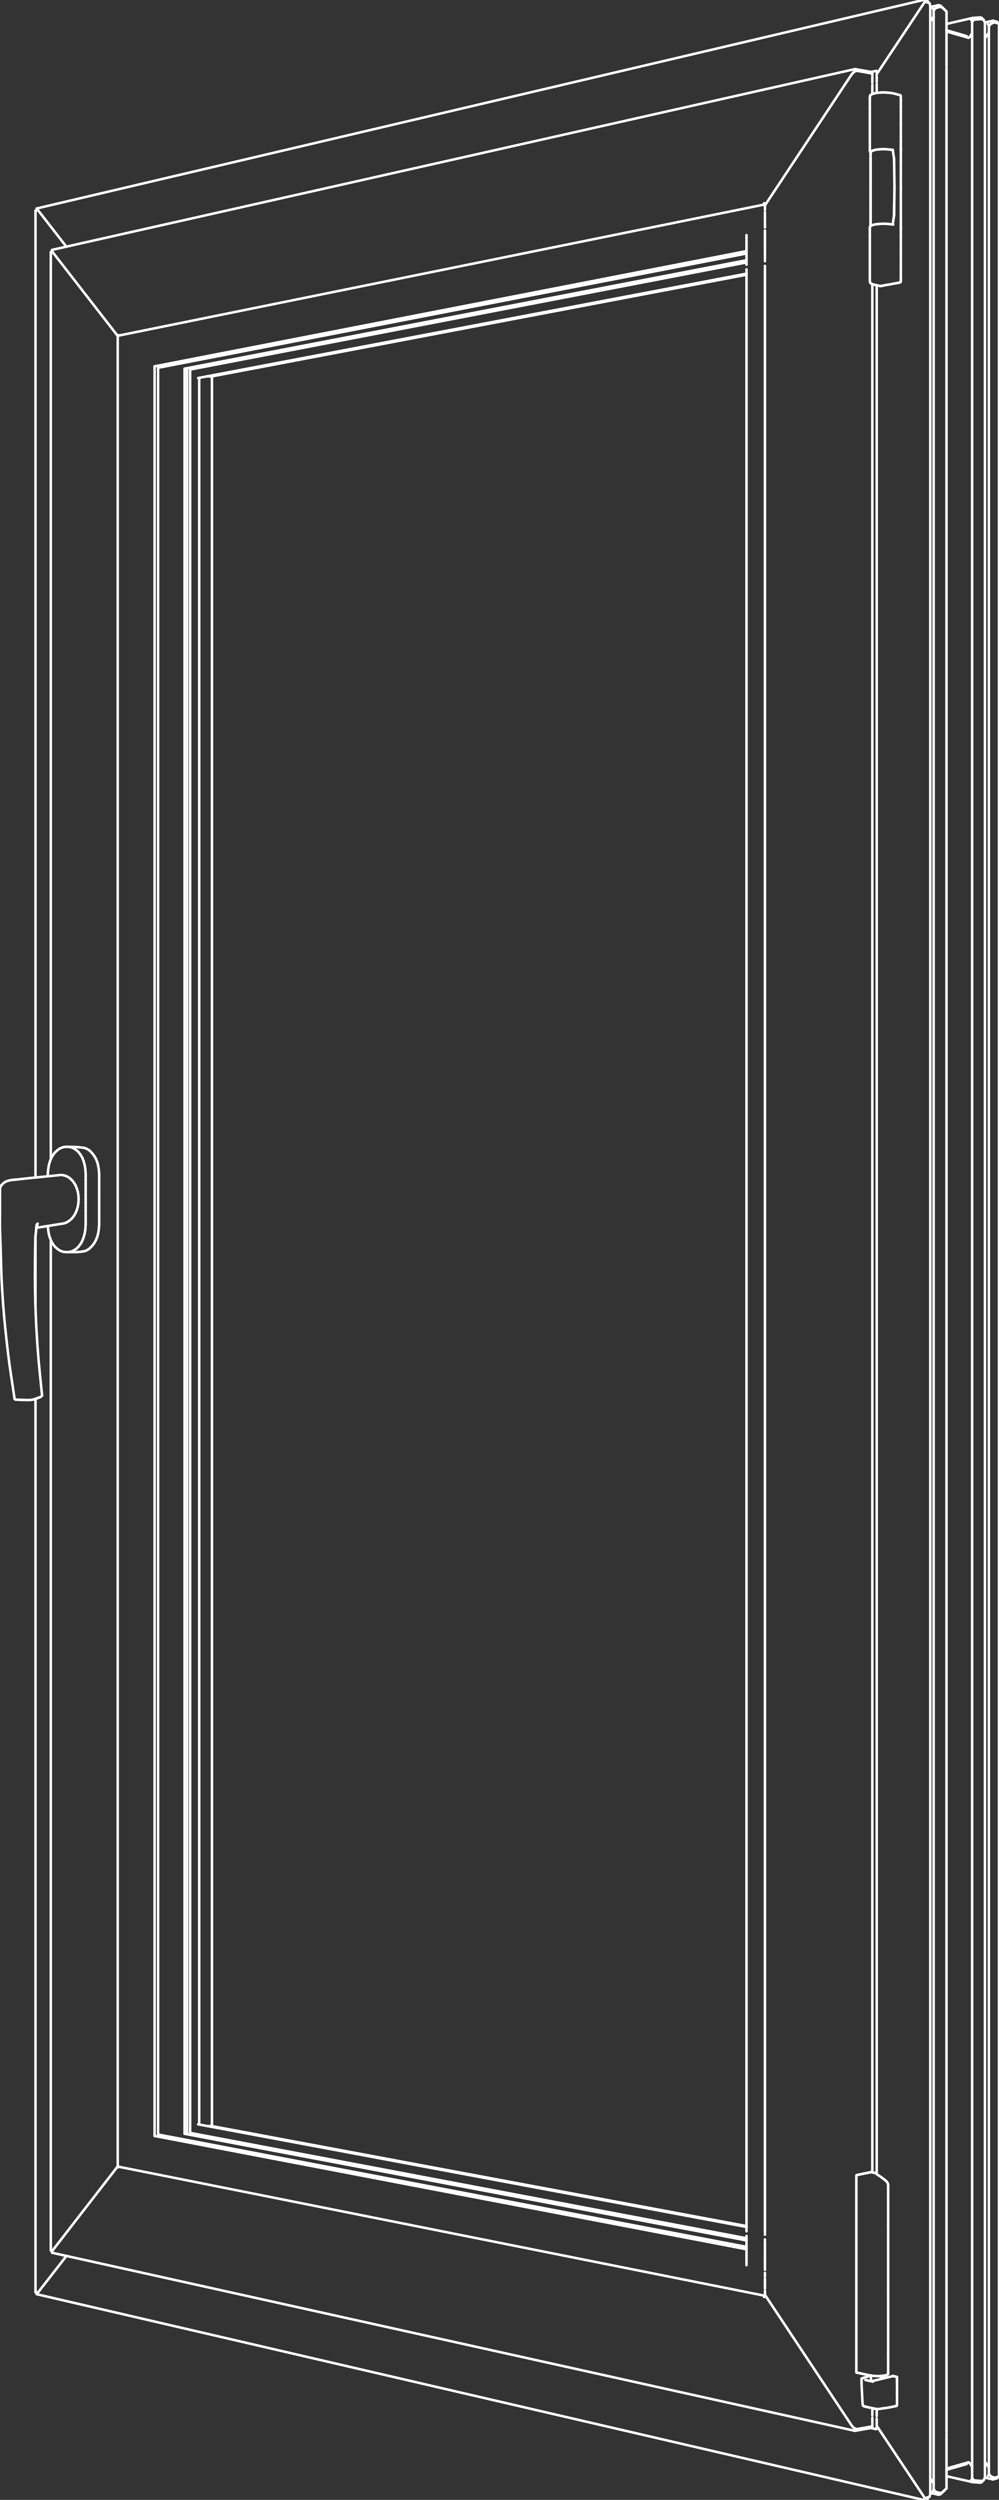 <?xml version="1.0" encoding="utf-8"?>
<!-- Generator: Adobe Illustrator 23.0.1, SVG Export Plug-In . SVG Version: 6.00 Build 0)  -->
<!DOCTYPE svg PUBLIC "-//W3C//DTD SVG 1.1//EN" "http://www.w3.org/Graphics/SVG/1.1/DTD/svg11.dtd">
<svg version="1.1" id="Layer_1" xmlns:x="http://ns.adobe.com/Extensibility/1.0/" xmlns:i="http://ns.adobe.com/AdobeIllustrator/10.0/" xmlns:graph="http://ns.adobe.com/Graphs/1.0/"
	 xmlns="http://www.w3.org/2000/svg" xmlns:xlink="http://www.w3.org/1999/xlink" x="0px" y="0px" viewBox="0 0 1598.8 4000"
	 style="enable-background:new 0 0 1598.8 4000;" xml:space="preserve">
<rect x="0" y="0" width="1598.8" height="4000" fill="#333333" stroke="none"/>
<style type="text/css">
	.st0{fill:none;stroke:#FFFFFF;stroke-width:4;stroke-linecap:round;stroke-linejoin:round;}
</style>
<line class="st0" x1="295.4" y1="589.9" x2="1194.7" y2="416.4"/>
<line class="st0" x1="295.4" y1="3414.2" x2="1194.7" y2="3584.8"/>
<line class="st0" x1="295.4" y1="3414.2" x2="295.4" y2="589.9"/>
<line class="st0" x1="1403.1" y1="114" x2="1402.1" y2="113.4"/>
<line class="st0" x1="1403.1" y1="119.5" x2="1403.1" y2="114"/>
<line class="st0" x1="1403.1" y1="131.1" x2="1403.1" y2="121.9"/>
<line class="st0" x1="1403.1" y1="148.1" x2="1403.1" y2="134.3"/>
<line class="st0" x1="1403.1" y1="3478.7" x2="1403.1" y2="456.5"/>
<line class="st0" x1="1403.1" y1="3866" x2="1403.1" y2="3854.7"/>
<line class="st0" x1="1403.1" y1="3878.5" x2="1403.1" y2="3869.9"/>
<line class="st0" x1="1403.1" y1="3886.2" x2="1403.1" y2="3880.8"/>
<line class="st0" x1="1403.1" y1="3886.2" x2="1402.1" y2="3886.8"/>
<line class="st0" x1="317.1" y1="604.9" x2="1194.7" y2="437.9"/>
<line class="st0" x1="1393.3" y1="115.3" x2="1402.1" y2="113.4"/>
<line class="st0" x1="253" y1="588.5" x2="1194.7" y2="405.6"/>
<line class="st0" x1="304.3" y1="591.3" x2="1194.7" y2="419.9"/>
<line class="st0" x1="317.1" y1="3399.1" x2="1194.7" y2="3563.3"/>
<line class="st0" x1="1393.3" y1="3884.9" x2="1402.1" y2="3886.8"/>
<line class="st0" x1="253" y1="3415.4" x2="1194.7" y2="3595.2"/>
<line class="st0" x1="253" y1="3415.4" x2="253" y2="588.5"/>
<line class="st0" x1="304.3" y1="3412.8" x2="1194.7" y2="3581.4"/>
<line class="st0" x1="304.3" y1="3412.8" x2="304.3" y2="591.3"/>
<line class="st0" x1="299.5" y1="3415" x2="299.5" y2="589.1"/>
<line class="st0" x1="318.8" y1="3399.4" x2="318.8" y2="604.6"/>
<line class="st0" x1="1413.9" y1="3801.3" x2="1413.9" y2="3801.4"/>
<line class="st0" x1="1414" y1="3805.7" x2="1413.9" y2="3803.8"/>
<line class="st0" x1="1413.9" y1="3803.8" x2="1413.9" y2="3803.7"/>
<line class="st0" x1="1413.9" y1="3801.4" x2="1413.9" y2="3803.7"/>
<line class="st0" x1="1413.9" y1="3801.4" x2="1413.9" y2="3801.4"/>
<line class="st0" x1="1429.5" y1="3801.8" x2="1429.1" y2="3801.7"/>
<line class="st0" x1="1429.1" y1="3801.7" x2="1429.1" y2="3801.7"/>
<line class="st0" x1="1430.9" y1="3802.2" x2="1430" y2="3802"/>
<line class="st0" x1="1430" y1="3802" x2="1430" y2="3802"/>
<line class="st0" x1="1430" y1="3802" x2="1429.5" y2="3801.8"/>
<line class="st0" x1="1429.5" y1="3801.8" x2="1429.5" y2="3801.8"/>
<line class="st0" x1="1435" y1="3803.2" x2="1433" y2="3802.6"/>
<line class="st0" x1="1433" y1="3802.6" x2="1433" y2="3802.6"/>
<line class="st0" x1="1433" y1="3802.6" x2="1430.9" y2="3802.2"/>
<line class="st0" x1="1430.9" y1="3802.2" x2="1430.9" y2="3802.2"/>
<line class="st0" x1="1435.6" y1="3803.8" x2="1435.6" y2="3804.5"/>
<line class="st0" x1="1435.6" y1="3803.8" x2="1435.6" y2="3803.8"/>
<line class="st0" x1="1435.6" y1="3803.8" x2="1435" y2="3803.2"/>
<line class="st0" x1="1435" y1="3803.2" x2="1435" y2="3803.2"/>
<line class="st0" x1="1435.6" y1="3804.9" x2="1435.6" y2="3806"/>
<line class="st0" x1="1435.6" y1="3804.9" x2="1435.6" y2="3804.9"/>
<line class="st0" x1="1435.6" y1="3804.5" x2="1435.6" y2="3804.9"/>
<line class="st0" x1="1435.6" y1="3804.5" x2="1435.6" y2="3804.5"/>
<line class="st0" x1="1435.6" y1="3808.4" x2="1435.6" y2="3810.7"/>
<line class="st0" x1="1435.6" y1="3808.3" x2="1435.6" y2="3808.4"/>
<line class="st0" x1="1435.6" y1="3806" x2="1435.6" y2="3808.3"/>
<line class="st0" x1="1435.6" y1="3806" x2="1435.6" y2="3806"/>
<line class="st0" x1="1435.6" y1="3812" x2="1435.6" y2="3816.4"/>
<line class="st0" x1="1435.6" y1="3811.9" x2="1435.6" y2="3812"/>
<line class="st0" x1="1435.6" y1="3810.7" x2="1435.6" y2="3811.9"/>
<line class="st0" x1="1435.6" y1="3810.7" x2="1435.6" y2="3810.7"/>
<line class="st0" x1="1435.6" y1="3831.3" x2="1435.6" y2="3841.6"/>
<line class="st0" x1="1435.6" y1="3829" x2="1435.6" y2="3831.3"/>
<line class="st0" x1="1435.6" y1="3828.7" x2="1435.6" y2="3829"/>
<line class="st0" x1="1435.6" y1="3816.6" x2="1435.6" y2="3828.7"/>
<line class="st0" x1="1435.6" y1="3816.4" x2="1435.6" y2="3816.6"/>
<line class="st0" x1="1435.5" y1="3847.8" x2="1435" y2="3849.6"/>
<line class="st0" x1="1435.6" y1="3847.7" x2="1435.5" y2="3847.8"/>
<line class="st0" x1="1435.6" y1="3841.8" x2="1435.6" y2="3847.7"/>
<line class="st0" x1="1435.6" y1="3841.6" x2="1435.6" y2="3841.8"/>
<line class="st0" x1="1441.7" y1="363.9" x2="1441.7" y2="363.9"/>
<line class="st0" x1="1441.7" y1="363.9" x2="1441.7" y2="362.5"/>
<line class="st0" x1="1441.7" y1="362.4" x2="1441.7" y2="346.9"/>
<line class="st0" x1="1441.7" y1="362.5" x2="1441.7" y2="362.4"/>
<line class="st0" x1="1441.7" y1="346.9" x2="1441.7" y2="302.1"/>
<line class="st0" x1="1441.7" y1="302.1" x2="1441.7" y2="301.6"/>
<line class="st0" x1="1441.7" y1="301.6" x2="1441.7" y2="257"/>
<line class="st0" x1="1441.7" y1="257" x2="1441.7" y2="256.6"/>
<line class="st0" x1="1441.7" y1="256.6" x2="1441.7" y2="241.2"/>
<line class="st0" x1="1441.7" y1="241.2" x2="1441.7" y2="241"/>
<line class="st0" x1="1441.7" y1="241" x2="1441.7" y2="239.8"/>
<line class="st0" x1="1441.7" y1="239.8" x2="1441.7" y2="239.7"/>
<line class="st0" x1="1441.7" y1="239.7" x2="1441.7" y2="237.5"/>
<line class="st0" x1="1441.7" y1="237.5" x2="1441.7" y2="237.4"/>
<line class="st0" x1="1441.7" y1="237.4" x2="1441.7" y2="226.6"/>
<line class="st0" x1="1441.7" y1="226.6" x2="1441.7" y2="226.3"/>
<line class="st0" x1="1441.3" y1="152.8" x2="1441.3" y2="152.8"/>
<line class="st0" x1="1441" y1="152.5" x2="1441.3" y2="152.8"/>
<line class="st0" x1="1441.7" y1="226.3" x2="1441.7" y2="225.9"/>
<line class="st0" x1="1441.7" y1="225.9" x2="1441.7" y2="198.9"/>
<line class="st0" x1="1441.7" y1="198.5" x2="1441.7" y2="171.1"/>
<line class="st0" x1="1441.7" y1="198.9" x2="1441.7" y2="198.5"/>
<line class="st0" x1="1441.7" y1="444.7" x2="1441.7" y2="432.7"/>
<line class="st0" x1="1441.7" y1="444.7" x2="1441.7" y2="444.7"/>
<line class="st0" x1="1441.6" y1="448.3" x2="1441.6" y2="448.2"/>
<line class="st0" x1="1441.6" y1="448.2" x2="1441.7" y2="444.7"/>
<line class="st0" x1="1441.3" y1="451" x2="1441.5" y2="450.2"/>
<line class="st0" x1="1441.5" y1="450.2" x2="1441.5" y2="450.2"/>
<line class="st0" x1="1441.5" y1="450.2" x2="1441.6" y2="448.3"/>
<line class="st0" x1="1441.6" y1="448.3" x2="1441.6" y2="448.3"/>
<line class="st0" x1="1409" y1="457.7" x2="1410.7" y2="457.5"/>
<line class="st0" x1="1410.7" y1="457.5" x2="1410.7" y2="457.5"/>
<line class="st0" x1="1410.7" y1="457.5" x2="1413.9" y2="456.9"/>
<line class="st0" x1="1413.9" y1="456.9" x2="1413.9" y2="456.9"/>
<line class="st0" x1="1408.1" y1="457.6" x2="1409" y2="457.7"/>
<line class="st0" x1="1409" y1="457.7" x2="1409" y2="457.7"/>
<line class="st0" x1="1441.7" y1="432.7" x2="1441.7" y2="405"/>
<line class="st0" x1="1441.7" y1="405" x2="1441.7" y2="404.8"/>
<line class="st0" x1="1441.7" y1="404.8" x2="1441.7" y2="377.5"/>
<line class="st0" x1="1441.7" y1="377.5" x2="1441.7" y2="377.3"/>
<line class="st0" x1="1424.5" y1="455" x2="1430.2" y2="453.9"/>
<line class="st0" x1="1430.2" y1="453.9" x2="1430.3" y2="453.9"/>
<line class="st0" x1="1430.3" y1="453.9" x2="1435.1" y2="453"/>
<line class="st0" x1="1435.1" y1="453" x2="1435.2" y2="453"/>
<line class="st0" x1="1413.9" y1="456.9" x2="1413.9" y2="456.8"/>
<line class="st0" x1="1413.9" y1="456.8" x2="1418.8" y2="455.9"/>
<line class="st0" x1="1418.8" y1="455.9" x2="1424.5" y2="455"/>
<line class="st0" x1="1418.8" y1="455.9" x2="1418.8" y2="455.9"/>
<line class="st0" x1="1441.5" y1="153.6" x2="1441.6" y2="155.4"/>
<line class="st0" x1="1441.5" y1="153.6" x2="1441.5" y2="153.6"/>
<line class="st0" x1="1441.3" y1="152.9" x2="1441.5" y2="153.6"/>
<line class="st0" x1="1441.3" y1="152.8" x2="1441.3" y2="152.9"/>
<line class="st0" x1="1441.7" y1="171.1" x2="1441.7" y2="170.8"/>
<line class="st0" x1="1441.7" y1="170.8" x2="1441.7" y2="158.9"/>
<line class="st0" x1="1441.7" y1="158.9" x2="1441.6" y2="155.4"/>
<line class="st0" x1="1441.7" y1="158.9" x2="1441.7" y2="158.9"/>
<line class="st0" x1="1441.7" y1="377.3" x2="1441.7" y2="377.2"/>
<line class="st0" x1="1441.7" y1="377.2" x2="1441.7" y2="366.3"/>
<line class="st0" x1="1441.7" y1="366.2" x2="1441.7" y2="363.9"/>
<line class="st0" x1="1441.7" y1="366.3" x2="1441.7" y2="366.2"/>
<line class="st0" x1="1438.3" y1="452.4" x2="1440.1" y2="452"/>
<line class="st0" x1="1438.3" y1="452.4" x2="1438.3" y2="452.4"/>
<line class="st0" x1="1435.2" y1="453" x2="1435.2" y2="453"/>
<line class="st0" x1="1435.2" y1="453" x2="1438.3" y2="452.4"/>
<line class="st0" x1="1440.1" y1="452" x2="1441" y2="451.6"/>
<line class="st0" x1="1441" y1="451.6" x2="1441" y2="451.6"/>
<line class="st0" x1="1441" y1="451.6" x2="1441.3" y2="451"/>
<line class="st0" x1="1441.3" y1="451" x2="1441.3" y2="451"/>
<line class="st0" x1="158.7" y1="1955.9" x2="158.7" y2="1956.1"/>
<line class="st0" x1="158.7" y1="1956.1" x2="158.7" y2="1959.2"/>
<line class="st0" x1="158.7" y1="1959.4" x2="158.7" y2="1959.2"/>
<line class="st0" x1="158.5" y1="1962.5" x2="158.7" y2="1959.4"/>
<line class="st0" x1="158.5" y1="1962.7" x2="158.5" y2="1962.5"/>
<line class="st0" x1="158" y1="1967.6" x2="158.5" y2="1962.7"/>
<line class="st0" x1="158" y1="1968" x2="158" y2="1967.6"/>
<line class="st0" x1="157.1" y1="1973.7" x2="158" y2="1968"/>
<line class="st0" x1="157" y1="1973.9" x2="157.1" y2="1973.7"/>
<line class="st0" x1="155.5" y1="1979.4" x2="157" y2="1973.9"/>
<line class="st0" x1="155.4" y1="1979.6" x2="155.5" y2="1979.4"/>
<line class="st0" x1="153.4" y1="1984.5" x2="155.4" y2="1979.6"/>
<line class="st0" x1="153.3" y1="1984.7" x2="153.4" y2="1984.5"/>
<line class="st0" x1="150.8" y1="1989.2" x2="153.3" y2="1984.7"/>
<line class="st0" x1="150.6" y1="1989.3" x2="150.8" y2="1989.2"/>
<line class="st0" x1="147.8" y1="1993.1" x2="150.7" y2="1989.3"/>
<line class="st0" x1="147.8" y1="1845.6" x2="147.9" y2="1845.8"/>
<line class="st0" x1="147.9" y1="1845.8" x2="150.8" y2="1849.5"/>
<line class="st0" x1="150.8" y1="1849.5" x2="150.9" y2="1849.7"/>
<line class="st0" x1="150.9" y1="1849.7" x2="153.4" y2="1854"/>
<line class="st0" x1="153.4" y1="1854" x2="153.5" y2="1854.2"/>
<line class="st0" x1="153.5" y1="1854.2" x2="155.5" y2="1859.1"/>
<line class="st0" x1="155.5" y1="1859.1" x2="155.6" y2="1859.5"/>
<line class="st0" x1="155.6" y1="1859.5" x2="157.1" y2="1864.8"/>
<line class="st0" x1="157.1" y1="1864.8" x2="157.1" y2="1865"/>
<line class="st0" x1="157.1" y1="1865" x2="158" y2="1870.8"/>
<line class="st0" x1="158" y1="1870.8" x2="158.1" y2="1871"/>
<line class="st0" x1="158.1" y1="1871" x2="158.5" y2="1875.9"/>
<line class="st0" x1="158.5" y1="1875.9" x2="158.5" y2="1876.1"/>
<line class="st0" x1="158.5" y1="1876.1" x2="158.7" y2="1879.2"/>
<line class="st0" x1="158.7" y1="1879.2" x2="158.7" y2="1879.4"/>
<line class="st0" x1="158.7" y1="1879.4" x2="158.7" y2="1882.5"/>
<line class="st0" x1="158.7" y1="1882.5" x2="158.7" y2="1882.7"/>
<line class="st0" x1="158.7" y1="1882.7" x2="158.7" y2="1887.8"/>
<line class="st0" x1="158.7" y1="1887.8" x2="158.7" y2="1888.1"/>
<line class="st0" x1="158.7" y1="1888.1" x2="158.7" y2="1894.1"/>
<line class="st0" x1="158.7" y1="1894.1" x2="158.7" y2="1894.3"/>
<line class="st0" x1="158.7" y1="1894.3" x2="158.7" y2="1900.4"/>
<line class="st0" x1="158.7" y1="1900.4" x2="158.7" y2="1900.6"/>
<line class="st0" x1="158.7" y1="1900.6" x2="158.7" y2="1906.7"/>
<line class="st0" x1="158.7" y1="1906.7" x2="158.7" y2="1906.9"/>
<line class="st0" x1="158.7" y1="1906.9" x2="158.7" y2="1912.9"/>
<line class="st0" x1="158.7" y1="1912.9" x2="158.7" y2="1913.2"/>
<line class="st0" x1="158.7" y1="1913.2" x2="158.7" y2="1919.2"/>
<line class="st0" x1="158.7" y1="1919.2" x2="158.7" y2="1919.4"/>
<line class="st0" x1="158.7" y1="1919.4" x2="158.7" y2="1925.5"/>
<line class="st0" x1="158.7" y1="1925.5" x2="158.7" y2="1925.7"/>
<line class="st0" x1="158.7" y1="1925.7" x2="158.7" y2="1931.8"/>
<line class="st0" x1="158.7" y1="1931.8" x2="158.7" y2="1932"/>
<line class="st0" x1="158.7" y1="1932" x2="158.7" y2="1938"/>
<line class="st0" x1="158.7" y1="1938" x2="158.7" y2="1938.4"/>
<line class="st0" x1="158.7" y1="1938.4" x2="158.7" y2="1944.3"/>
<line class="st0" x1="158.7" y1="1944.3" x2="158.7" y2="1944.7"/>
<line class="st0" x1="158.7" y1="1944.6" x2="158.7" y2="1950.7"/>
<line class="st0" x1="158.7" y1="1950.7" x2="158.7" y2="1950.9"/>
<line class="st0" x1="158.7" y1="1950.9" x2="158.7" y2="1955.9"/>
<line class="st0" x1="1393.7" y1="3475.7" x2="1394.1" y2="3475.6"/>
<line class="st0" x1="1393.5" y1="3475.7" x2="1393.7" y2="3475.7"/>
<line class="st0" x1="1393.4" y1="3475.8" x2="1393.5" y2="3475.7"/>
<line class="st0" x1="1393.3" y1="267.4" x2="1393.3" y2="267"/>
<line class="st0" x1="1393.3" y1="267" x2="1393.3" y2="253.2"/>
<line class="st0" x1="1393.3" y1="253.2" x2="1393.3" y2="253.1"/>
<line class="st0" x1="1393.3" y1="253.2" x2="1393.3" y2="253.2"/>
<line class="st0" x1="1393.3" y1="347.7" x2="1393.3" y2="308.6"/>
<line class="st0" x1="1393.3" y1="308.6" x2="1393.3" y2="307.5"/>
<line class="st0" x1="1393.3" y1="307.5" x2="1393.3" y2="268.5"/>
<line class="st0" x1="1393.3" y1="268.5" x2="1393.3" y2="267.4"/>
<line class="st0" x1="1393.3" y1="361.4" x2="1393.3" y2="347.7"/>
<line class="st0" x1="1393.3" y1="361.7" x2="1393.3" y2="361.4"/>
<line class="st0" x1="1392" y1="3476" x2="1391.8" y2="3476.2"/>
<line class="st0" x1="1391.8" y1="3476.2" x2="1390.8" y2="3476.3"/>
<line class="st0" x1="1389.2" y1="3476.6" x2="1388.8" y2="3476.7"/>
<line class="st0" x1="1390.7" y1="3476.3" x2="1389.2" y2="3476.6"/>
<line class="st0" x1="1390.8" y1="3476.3" x2="1390.7" y2="3476.3"/>
<line class="st0" x1="1390.7" y1="3476.3" x2="1390.7" y2="3476.3"/>
<line class="st0" x1="1382.3" y1="3477.9" x2="1382.2" y2="3477.9"/>
<line class="st0" x1="1382.2" y1="3477.9" x2="1381.8" y2="3478"/>
<line class="st0" x1="1384.7" y1="3477.5" x2="1382.3" y2="3477.9"/>
<line class="st0" x1="1385.8" y1="3477.2" x2="1384.7" y2="3477.5"/>
<line class="st0" x1="1388.8" y1="3476.7" x2="1387.1" y2="3477"/>
<line class="st0" x1="1387.1" y1="3477" x2="1385.8" y2="3477.2"/>
<line class="st0" x1="1393.4" y1="3475.8" x2="1393.1" y2="3475.8"/>
<line class="st0" x1="1393.1" y1="3475.8" x2="1392.9" y2="3475.9"/>
<line class="st0" x1="1392.9" y1="3475.9" x2="1392.1" y2="3476"/>
<line class="st0" x1="1392.1" y1="3476" x2="1392" y2="3476"/>
<line class="st0" x1="188.8" y1="537.2" x2="188.4" y2="537.4"/>
<line class="st0" x1="188.4" y1="537.4" x2="188.4" y2="537.4"/>
<line class="st0" x1="189.2" y1="3466.8" x2="188.8" y2="3466.7"/>
<line class="st0" x1="188.8" y1="3466.7" x2="188.4" y2="3466.5"/>
<line class="st0" x1="1484.2" y1="3" x2="1485.4" y2="4.2"/>
<line class="st0" x1="1595" y1="35.8" x2="1596.3" y2="37.1"/>
<line class="st0" x1="1581.1" y1="38.8" x2="1582.4" y2="40.3"/>
<line class="st0" x1="1583.3" y1="41.1" x2="1582.4" y2="40.3"/>
<line class="st0" x1="1570.7" y1="29.5" x2="1571.9" y2="30.8"/>
<line class="st0" x1="1554.2" y1="32" x2="1555.5" y2="33.3"/>
<line class="st0" x1="1556.4" y1="34.2" x2="1555.5" y2="33.3"/>
<line class="st0" x1="1492.8" y1="13.8" x2="1494.1" y2="15.1"/>
<line class="st0" x1="1494.9" y1="16.1" x2="1494.1" y2="15.1"/>
<line class="st0" x1="1484.2" y1="3997" x2="1485.4" y2="3995.8"/>
<line class="st0" x1="1595" y1="3964.6" x2="1596.3" y2="3963.3"/>
<line class="st0" x1="1583.3" y1="3959.3" x2="1582.4" y2="3960.2"/>
<line class="st0" x1="1581.1" y1="3961.5" x2="1582.4" y2="3960.2"/>
<line class="st0" x1="1570.7" y1="3970.8" x2="1571.9" y2="3969.5"/>
<line class="st0" x1="1554.2" y1="3968.3" x2="1555.5" y2="3967"/>
<line class="st0" x1="1556.4" y1="3966" x2="1555.5" y2="3967"/>
<line class="st0" x1="1492.8" y1="3986.3" x2="1494.1" y2="3984.9"/>
<line class="st0" x1="1494.9" y1="3984" x2="1494.1" y2="3984.9"/>
<line class="st0" x1="59.5" y1="334.7" x2="58.8" y2="335.9"/>
<line class="st0" x1="57.9" y1="337.4" x2="58.8" y2="335.9"/>
<line class="st0" x1="57.9" y1="3667.1" x2="58.8" y2="3668.8"/>
<line class="st0" x1="59.5" y1="3670" x2="58.8" y2="3668.8"/>
<line class="st0" x1="1485" y1="2.4" x2="1485.6" y2="4.2"/>
<line class="st0" x1="1487.6" y1="5" x2="1488.8" y2="9.2"/>
<line class="st0" x1="1484.7" y1="2.1" x2="1485" y2="2.4"/>
<line class="st0" x1="1487.3" y1="4.8" x2="1487.6" y2="5"/>
<line class="st0" x1="1480.2" y1="2.7" x2="1487.3" y2="4.8"/>
<line class="st0" x1="1477.6" y1="0" x2="1484.7" y2="2.1"/>
<line class="st0" x1="1592.1" y1="35.8" x2="1598.8" y2="37.9"/>
<line class="st0" x1="1589.5" y1="33.1" x2="1596.2" y2="35.1"/>
<line class="st0" x1="1588.9" y1="33.2" x2="1589.5" y2="33.1"/>
<line class="st0" x1="1591.6" y1="35.8" x2="1592.1" y2="35.8"/>
<line class="st0" x1="1586.1" y1="38" x2="1591.6" y2="35.8"/>
<line class="st0" x1="1585.1" y1="38.6" x2="1586.1" y2="38"/>
<line class="st0" x1="1584.4" y1="39.6" x2="1585.1" y2="38.6"/>
<line class="st0" x1="1582.6" y1="42.2" x2="1584.4" y2="39.6"/>
<line class="st0" x1="1576.3" y1="61.5" x2="1582.6" y2="52.2"/>
<line class="st0" x1="1571.5" y1="28.9" x2="1572.5" y2="31"/>
<line class="st0" x1="1574.1" y1="31.7" x2="1576.3" y2="36"/>
<line class="st0" x1="1571.3" y1="28.7" x2="1571.5" y2="28.9"/>
<line class="st0" x1="1573.9" y1="31.4" x2="1574.1" y2="31.7"/>
<line class="st0" x1="1571" y1="30.6" x2="1573.9" y2="31.4"/>
<line class="st0" x1="1568.4" y1="27.9" x2="1571.3" y2="28.7"/>
<line class="st0" x1="1556.6" y1="28.7" x2="1568.4" y2="27.9"/>
<line class="st0" x1="1559.2" y1="31.4" x2="1571" y2="30.6"/>
<line class="st0" x1="1558.6" y1="31.6" x2="1559.2" y2="31.4"/>
<line class="st0" x1="1557.9" y1="32.2" x2="1558.6" y2="31.6"/>
<line class="st0" x1="1557.3" y1="33" x2="1557.9" y2="32.2"/>
<line class="st0" x1="1555.8" y1="35.3" x2="1557.3" y2="33"/>
<line class="st0" x1="1552.1" y1="58.8" x2="1555.8" y2="53.3"/>
<line class="st0" x1="1551.2" y1="59.7" x2="1552.1" y2="58.8"/>
<line class="st0" x1="1550.4" y1="60.3" x2="1551.2" y2="59.7"/>
<line class="st0" x1="1549.7" y1="60.4" x2="1550.4" y2="60.3"/>
<line class="st0" x1="1514.8" y1="48.4" x2="1547" y2="57.8"/>
<line class="st0" x1="1514.8" y1="50.4" x2="1549.7" y2="60.4"/>
<line class="st0" x1="1512.2" y1="16" x2="1512.2" y2="16"/>
<line class="st0" x1="1512" y1="15.6" x2="1512.2" y2="16"/>
<line class="st0" x1="1514.6" y1="18.3" x2="1514.8" y2="18.7"/>
<line class="st0" x1="1505.2" y1="9.1" x2="1512" y2="15.6"/>
<line class="st0" x1="1507.8" y1="11.9" x2="1514.6" y2="18.3"/>
<line class="st0" x1="1502.2" y1="8.3" x2="1505.2" y2="9.1"/>
<line class="st0" x1="1504.8" y1="11" x2="1507.8" y2="11.9"/>
<line class="st0" x1="1501.6" y1="8.3" x2="1502.2" y2="8.3"/>
<line class="st0" x1="1504.3" y1="11" x2="1504.8" y2="11"/>
<line class="st0" x1="1497.9" y1="12.8" x2="1504.3" y2="11"/>
<line class="st0" x1="1496.8" y1="13.6" x2="1497.9" y2="12.8"/>
<line class="st0" x1="1495.9" y1="14.5" x2="1496.8" y2="13.6"/>
<line class="st0" x1="1494.2" y1="17.2" x2="1495.9" y2="14.5"/>
<line class="st0" x1="1488.8" y1="34.4" x2="1494.2" y2="26.4"/>
<line class="st0" x1="1488.8" y1="3990.8" x2="1488.8" y2="9.2"/>
<line class="st0" x1="1485" y1="3997.6" x2="1485.6" y2="3995.8"/>
<line class="st0" x1="1487.6" y1="3994.9" x2="1488.8" y2="3990.8"/>
<line class="st0" x1="1484.7" y1="3997.9" x2="1485" y2="3997.6"/>
<line class="st0" x1="1487.3" y1="3995.2" x2="1487.6" y2="3994.9"/>
<line class="st0" x1="1477.6" y1="4000" x2="1484.7" y2="3997.9"/>
<line class="st0" x1="1480.2" y1="3997.3" x2="1487.3" y2="3995.2"/>
<line class="st0" x1="1598.8" y1="3962.6" x2="1598.8" y2="37.9"/>
<line class="st0" x1="1592.1" y1="3964.6" x2="1598.8" y2="3962.6"/>
<line class="st0" x1="1589.5" y1="3967.2" x2="1596.2" y2="3965.3"/>
<line class="st0" x1="1591.6" y1="3964.5" x2="1592.1" y2="3964.6"/>
<line class="st0" x1="1588.9" y1="3967.2" x2="1589.5" y2="3967.2"/>
<line class="st0" x1="1586.1" y1="3962.5" x2="1591.6" y2="3964.5"/>
<line class="st0" x1="1585.1" y1="3961.7" x2="1586.1" y2="3962.5"/>
<line class="st0" x1="1584.4" y1="3960.8" x2="1585.1" y2="3961.7"/>
<line class="st0" x1="1582.6" y1="3958.2" x2="1582.6" y2="42.2"/>
<line class="st0" x1="1582.6" y1="3958.2" x2="1584.4" y2="3960.8"/>
<line class="st0" x1="1576.3" y1="3939" x2="1582.6" y2="3948.2"/>
<line class="st0" x1="1576.3" y1="3964.3" x2="1576.3" y2="36"/>
<line class="st0" x1="1571.5" y1="3971.4" x2="1572.5" y2="3969.3"/>
<line class="st0" x1="1574.1" y1="3968.7" x2="1576.3" y2="3964.3"/>
<line class="st0" x1="1573.9" y1="3968.9" x2="1574.1" y2="3968.7"/>
<line class="st0" x1="1571.3" y1="3971.6" x2="1571.5" y2="3971.4"/>
<line class="st0" x1="1571" y1="3969.7" x2="1573.9" y2="3968.9"/>
<line class="st0" x1="1568.4" y1="3972.5" x2="1571.3" y2="3971.6"/>
<line class="st0" x1="1559.2" y1="3968.9" x2="1571" y2="3969.7"/>
<line class="st0" x1="1556.6" y1="3971.6" x2="1568.4" y2="3972.5"/>
<line class="st0" x1="1558.6" y1="3968.7" x2="1559.2" y2="3968.9"/>
<line class="st0" x1="1557.9" y1="3968.1" x2="1558.6" y2="3968.7"/>
<line class="st0" x1="1557.3" y1="3967.2" x2="1557.9" y2="3968.1"/>
<line class="st0" x1="1555.8" y1="40.7" x2="1555.8" y2="35.3"/>
<line class="st0" x1="1555.8" y1="61.3" x2="1555.8" y2="42.9"/>
<line class="st0" x1="1555.8" y1="65.9" x2="1555.8" y2="63.2"/>
<line class="st0" x1="1555.8" y1="3933.4" x2="1555.8" y2="67"/>
<line class="st0" x1="1555.8" y1="3937.2" x2="1555.8" y2="3934.6"/>
<line class="st0" x1="1555.8" y1="3957.7" x2="1555.8" y2="3939.2"/>
<line class="st0" x1="1555.8" y1="3965" x2="1555.8" y2="3959.7"/>
<line class="st0" x1="1555.8" y1="3965" x2="1557.3" y2="3967.2"/>
<line class="st0" x1="1552.1" y1="3941.6" x2="1555.8" y2="3947"/>
<line class="st0" x1="1551.2" y1="3940.7" x2="1552.1" y2="3941.6"/>
<line class="st0" x1="1550.4" y1="3940.2" x2="1551.2" y2="3940.7"/>
<line class="st0" x1="1549.7" y1="3939.9" x2="1550.4" y2="3940.2"/>
<line class="st0" x1="1514.8" y1="3949.9" x2="1549.7" y2="3939.9"/>
<line class="st0" x1="1514.8" y1="3951.9" x2="1547" y2="3942.7"/>
<line class="st0" x1="1512.2" y1="3984.1" x2="1512.2" y2="3984.1"/>
<line class="st0" x1="1514.8" y1="38.3" x2="1514.8" y2="18.7"/>
<line class="st0" x1="1514.8" y1="49.4" x2="1514.8" y2="39.4"/>
<line class="st0" x1="1514.8" y1="63.9" x2="1514.8" y2="52.2"/>
<line class="st0" x1="1514.8" y1="75.2" x2="1514.8" y2="65.1"/>
<line class="st0" x1="1514.8" y1="106.3" x2="1514.8" y2="76.3"/>
<line class="st0" x1="1514.8" y1="3891.9" x2="1514.8" y2="108.7"/>
<line class="st0" x1="1514.8" y1="3924.4" x2="1514.8" y2="3894.3"/>
<line class="st0" x1="1514.8" y1="3935.5" x2="1514.8" y2="3925.5"/>
<line class="st0" x1="1514.8" y1="3948.4" x2="1514.8" y2="3936.6"/>
<line class="st0" x1="1514.8" y1="3960.9" x2="1514.8" y2="3950.9"/>
<line class="st0" x1="1514.8" y1="3981.4" x2="1514.8" y2="3962.1"/>
<line class="st0" x1="1512" y1="3984.5" x2="1512.2" y2="3984.1"/>
<line class="st0" x1="1514.6" y1="3981.8" x2="1514.8" y2="3981.4"/>
<line class="st0" x1="1505.2" y1="3991" x2="1512" y2="3984.5"/>
<line class="st0" x1="1507.8" y1="3988.2" x2="1514.6" y2="3981.8"/>
<line class="st0" x1="1504.8" y1="3989.1" x2="1507.8" y2="3988.2"/>
<line class="st0" x1="1502.2" y1="3991.8" x2="1505.2" y2="3991"/>
<line class="st0" x1="1504.3" y1="3989" x2="1504.8" y2="3989.1"/>
<line class="st0" x1="1501.6" y1="3991.7" x2="1502.2" y2="3991.8"/>
<line class="st0" x1="1497.9" y1="3987.2" x2="1504.3" y2="3989"/>
<line class="st0" x1="1496.8" y1="3986.5" x2="1497.9" y2="3987.2"/>
<line class="st0" x1="1495.9" y1="3985.5" x2="1496.8" y2="3986.5"/>
<line class="st0" x1="1494.2" y1="3982.9" x2="1494.2" y2="17.2"/>
<line class="st0" x1="1494.2" y1="3982.9" x2="1495.9" y2="3985.5"/>
<line class="st0" x1="1488.8" y1="3965.7" x2="1494.2" y2="3973.7"/>
<line class="st0" x1="1403.1" y1="118.6" x2="1480.2" y2="2.7"/>
<line class="st0" x1="1595.5" y1="36.2" x2="1596.2" y2="35.1"/>
<line class="st0" x1="1403.1" y1="3881.5" x2="1480.2" y2="3997.3"/>
<line class="st0" x1="1595.5" y1="3964.2" x2="1596.2" y2="3965.3"/>
<line class="st0" x1="58.7" y1="333.6" x2="1477.6" y2="0"/>
<line class="st0" x1="58.7" y1="333.6" x2="106.2" y2="394.7"/>
<line class="st0" x1="56.8" y1="336.9" x2="58.1" y2="337.1"/>
<line class="st0" x1="1576.3" y1="36" x2="1588.9" y2="33.2"/>
<line class="st0" x1="1514.8" y1="38.3" x2="1556.6" y2="28.7"/>
<line class="st0" x1="1488.8" y1="11.2" x2="1501.6" y2="8.3"/>
<line class="st0" x1="56.8" y1="1884.2" x2="56.8" y2="336.9"/>
<line class="st0" x1="56.8" y1="2093.3" x2="56.8" y2="1978.1"/>
<line class="st0" x1="56.8" y1="3667.8" x2="56.8" y2="2238.1"/>
<line class="st0" x1="56.8" y1="3667.8" x2="58.1" y2="3667.5"/>
<line class="st0" x1="58.7" y1="3670.9" x2="1477.6" y2="4000"/>
<line class="st0" x1="58.7" y1="3670.9" x2="106.3" y2="3609.7"/>
<line class="st0" x1="1576.2" y1="3964.4" x2="1588.9" y2="3967.2"/>
<line class="st0" x1="1514.8" y1="3962.1" x2="1556.6" y2="3971.6"/>
<line class="st0" x1="1488.8" y1="3988.8" x2="1501.6" y2="3991.7"/>
<line class="st0" x1="1393.7" y1="117.3" x2="1393.5" y2="117.1"/>
<line class="st0" x1="1392.3" y1="115.8" x2="1393.5" y2="117.1"/>
<line class="st0" x1="1393.8" y1="3882.8" x2="1393.5" y2="3883"/>
<line class="st0" x1="1392.3" y1="3884.4" x2="1393.5" y2="3883"/>
<line class="st0" x1="1225" y1="327.4" x2="1224.1" y2="326.6"/>
<line class="st0" x1="1222.9" y1="325.1" x2="1224.1" y2="326.6"/>
<line class="st0" x1="1225" y1="3673.1" x2="1224.1" y2="3674"/>
<line class="st0" x1="1222.9" y1="3675.4" x2="1224.1" y2="3674"/>
<line class="st0" x1="339.6" y1="602.1" x2="339.4" y2="602.5"/>
<line class="st0" x1="338.4" y1="604.2" x2="339.4" y2="602.5"/>
<line class="st0" x1="339.6" y1="3402.1" x2="339.4" y2="3401.7"/>
<line class="st0" x1="338.4" y1="3400.1" x2="339.4" y2="3401.7"/>
<line class="st0" x1="83.4" y1="401.8" x2="83.1" y2="402.1"/>
<line class="st0" x1="82.3" y1="403.7" x2="83.1" y2="402.1"/>
<line class="st0" x1="83.4" y1="3602.6" x2="83.1" y2="3602.3"/>
<line class="st0" x1="82.3" y1="3600.6" x2="83.1" y2="3602.3"/>
<line class="st0" x1="1393.5" y1="115" x2="1392.7" y2="116.2"/>
<line class="st0" x1="1371.5" y1="113.3" x2="1396.1" y2="117.7"/>
<line class="st0" x1="1368.9" y1="110.6" x2="1393.5" y2="115"/>
<line class="st0" x1="1370.2" y1="113.4" x2="1371.5" y2="113.3"/>
<line class="st0" x1="1367.6" y1="110.7" x2="1368.9" y2="110.6"/>
<line class="st0" x1="1368.8" y1="113.9" x2="1370.2" y2="113.4"/>
<line class="st0" x1="1367.1" y1="115" x2="1368.8" y2="113.9"/>
<line class="st0" x1="1365.4" y1="116.3" x2="1367.1" y2="115"/>
<line class="st0" x1="1363.9" y1="118.1" x2="1365.4" y2="116.3"/>
<line class="st0" x1="1362.4" y1="119.9" x2="1363.9" y2="118.1"/>
<line class="st0" x1="1396.1" y1="121" x2="1396.1" y2="117.7"/>
<line class="st0" x1="1396.1" y1="132.6" x2="1396.1" y2="123.4"/>
<line class="st0" x1="1396.1" y1="149.2" x2="1396.1" y2="135.8"/>
<line class="st0" x1="1396.1" y1="3476" x2="1396.1" y2="454.6"/>
<line class="st0" x1="1396.1" y1="3864.5" x2="1396.1" y2="3853.3"/>
<line class="st0" x1="1396.1" y1="3876.9" x2="1396.1" y2="3868.3"/>
<line class="st0" x1="1396.1" y1="3882.4" x2="1396.1" y2="3879.3"/>
<line class="st0" x1="1393.5" y1="3885.1" x2="1392.7" y2="3884"/>
<line class="st0" x1="1371.5" y1="3886.7" x2="1396.1" y2="3882.4"/>
<line class="st0" x1="1368.9" y1="3889.4" x2="1393.5" y2="3885.1"/>
<line class="st0" x1="1370.2" y1="3886.7" x2="1371.5" y2="3886.7"/>
<line class="st0" x1="1367.6" y1="3889.4" x2="1368.9" y2="3889.4"/>
<line class="st0" x1="1368.8" y1="3886.2" x2="1370.2" y2="3886.7"/>
<line class="st0" x1="1367.1" y1="3885.1" x2="1368.8" y2="3886.2"/>
<line class="st0" x1="1365.4" y1="3883.8" x2="1367.1" y2="3885.1"/>
<line class="st0" x1="1363.9" y1="3882" x2="1365.4" y2="3883.8"/>
<line class="st0" x1="1362.4" y1="3880.1" x2="1363.9" y2="3882"/>
<line class="st0" x1="1224.2" y1="328.6" x2="1362.4" y2="119.9"/>
<line class="st0" x1="1224.2" y1="3671.9" x2="1362.4" y2="3880.1"/>
<line class="st0" x1="1224.2" y1="335.8" x2="1224.2" y2="329"/>
<line class="st0" x1="1224.2" y1="355" x2="1224.2" y2="339.3"/>
<line class="st0" x1="1224.2" y1="362" x2="1224.2" y2="357.7"/>
<line class="st0" x1="1224.2" y1="363.9" x2="1224.2" y2="363"/>
<line class="st0" x1="1224.2" y1="399.7" x2="1224.2" y2="368.7"/>
<line class="st0" x1="1224.2" y1="406.9" x2="1224.2" y2="401.3"/>
<line class="st0" x1="1224.2" y1="414.3" x2="1224.2" y2="408"/>
<line class="st0" x1="1224.2" y1="418" x2="1224.2" y2="416.6"/>
<line class="st0" x1="1224.2" y1="427.7" x2="1224.2" y2="425.4"/>
<line class="st0" x1="1224.2" y1="3571.5" x2="1224.2" y2="429.7"/>
<line class="st0" x1="1224.2" y1="3575.7" x2="1224.2" y2="3573.5"/>
<line class="st0" x1="1224.2" y1="3584.6" x2="1224.2" y2="3583.2"/>
<line class="st0" x1="1224.2" y1="3593.2" x2="1224.2" y2="3586.9"/>
<line class="st0" x1="1224.2" y1="3599.9" x2="1224.2" y2="3594.3"/>
<line class="st0" x1="1224.2" y1="3632" x2="1224.2" y2="3601.5"/>
<line class="st0" x1="1224.2" y1="3638.2" x2="1224.2" y2="3636.8"/>
<line class="st0" x1="1224.2" y1="3643" x2="1224.2" y2="3639.2"/>
<line class="st0" x1="1224.2" y1="3661.9" x2="1224.2" y2="3646.3"/>
<line class="st0" x1="1224.2" y1="3671.6" x2="1224.2" y2="3665.4"/>
<line class="st0" x1="339.9" y1="602.1" x2="1194.7" y2="439.6"/>
<line class="st0" x1="339.9" y1="602.1" x2="331.5" y2="602.2"/>
<line class="st0" x1="339.1" y1="603.5" x2="339.2" y2="604.5"/>
<line class="st0" x1="339" y1="603.3" x2="339.1" y2="603.5"/>
<line class="st0" x1="339.9" y1="3402.1" x2="1194.7" y2="3561.9"/>
<line class="st0" x1="339.9" y1="3402.1" x2="332.1" y2="3401.9"/>
<line class="st0" x1="339.2" y1="3399.7" x2="339.2" y2="604.5"/>
<line class="st0" x1="339.1" y1="3400.7" x2="339.2" y2="3399.7"/>
<line class="st0" x1="339" y1="3401" x2="339.1" y2="3400.7"/>
<line class="st0" x1="191.7" y1="536.7" x2="187.2" y2="536"/>
<line class="st0" x1="191.7" y1="3467.3" x2="187.2" y2="3467.9"/>
<line class="st0" x1="83.9" y1="399.7" x2="1367.6" y2="110.7"/>
<line class="st0" x1="82" y1="402.8" x2="82.7" y2="402.8"/>
<line class="st0" x1="83.4" y1="400" x2="83.9" y2="399.7"/>
<line class="st0" x1="81.5" y1="403.2" x2="82" y2="402.8"/>
<line class="st0" x1="83.1" y1="400.7" x2="83.4" y2="400"/>
<line class="st0" x1="81.3" y1="403.8" x2="81.5" y2="403.2"/>
<line class="st0" x1="83.2" y1="401.4" x2="83.1" y2="400.7"/>
<line class="st0" x1="83.7" y1="402.4" x2="83.2" y2="401.4"/>
<line class="st0" x1="84.4" y1="403.6" x2="187.2" y2="536"/>
<line class="st0" x1="84.4" y1="403.6" x2="83.7" y2="402.4"/>
<line class="st0" x1="83.9" y1="3604.7" x2="1367.6" y2="3889.4"/>
<line class="st0" x1="82" y1="3601.4" x2="82.7" y2="3601.4"/>
<line class="st0" x1="83.4" y1="3604.3" x2="83.9" y2="3604.7"/>
<line class="st0" x1="81.5" y1="3601.1" x2="82" y2="3601.4"/>
<line class="st0" x1="83.1" y1="3603.7" x2="83.4" y2="3604.3"/>
<line class="st0" x1="81.3" y1="1854.9" x2="81.3" y2="403.8"/>
<line class="st0" x1="81.3" y1="3600.4" x2="81.3" y2="1984.1"/>
<line class="st0" x1="81.3" y1="3600.4" x2="81.5" y2="3601.1"/>
<line class="st0" x1="83.2" y1="3602.9" x2="83.1" y2="3603.7"/>
<line class="st0" x1="83.7" y1="3601.8" x2="83.2" y2="3602.9"/>
<line class="st0" x1="84.4" y1="3600.6" x2="187.2" y2="3467.9"/>
<line class="st0" x1="84.4" y1="3600.6" x2="83.7" y2="3601.8"/>
<line class="st0" x1="1194.7" y1="377.3" x2="1194.7" y2="376.2"/>
<line class="st0" x1="1194.7" y1="381.6" x2="1194.7" y2="378.5"/>
<line class="st0" x1="1194.7" y1="387.1" x2="1194.7" y2="383.6"/>
<line class="st0" x1="1194.7" y1="405.3" x2="1194.7" y2="387.7"/>
<line class="st0" x1="1194.7" y1="412.5" x2="1194.7" y2="407"/>
<line class="st0" x1="1194.7" y1="419.9" x2="1194.7" y2="413.6"/>
<line class="st0" x1="1194.7" y1="423.6" x2="1194.7" y2="422.2"/>
<line class="st0" x1="1194.7" y1="433.2" x2="1194.7" y2="431"/>
<line class="st0" x1="1194.7" y1="3565.9" x2="1194.7" y2="435.4"/>
<line class="st0" x1="1194.7" y1="3570.3" x2="1194.7" y2="3568"/>
<line class="st0" x1="1194.7" y1="3579.1" x2="1194.7" y2="3577.7"/>
<line class="st0" x1="1194.7" y1="3587.7" x2="1194.7" y2="3581.4"/>
<line class="st0" x1="1194.7" y1="3594.3" x2="1194.7" y2="3588.8"/>
<line class="st0" x1="1194.7" y1="3613" x2="1194.7" y2="3596"/>
<line class="st0" x1="1194.7" y1="3617.2" x2="1194.7" y2="3613.7"/>
<line class="st0" x1="1194.7" y1="3622.2" x2="1194.7" y2="3619.1"/>
<line class="st0" x1="1194.7" y1="3624.5" x2="1194.7" y2="3623.4"/>
<line class="st0" x1="188.8" y1="537.2" x2="1224.5" y2="327"/>
<line class="st0" x1="188.4" y1="537.8" x2="188.4" y2="537.4"/>
<line class="st0" x1="247.4" y1="586.2" x2="1194.7" y2="401.8"/>
<line class="st0" x1="189.2" y1="3466.8" x2="1224.5" y2="3673.5"/>
<line class="st0" x1="188.4" y1="3466.3" x2="188.4" y2="537.8"/>
<line class="st0" x1="188.4" y1="3466.3" x2="188.4" y2="3466.5"/>
<line class="st0" x1="247.4" y1="3417.7" x2="1194.7" y2="3599"/>
<line class="st0" x1="247.4" y1="3417.7" x2="247.4" y2="586.2"/>
<line class="st0" x1="1398.3" y1="3801.6" x2="1395.1" y2="3801.2"/>
<line class="st0" x1="47.7" y1="2240.2" x2="53.4" y2="2239.3"/>
<line class="st0" x1="1428.7" y1="239.5" x2="1430.9" y2="254.4"/>
<line class="st0" x1="1428.7" y1="359.1" x2="1430.9" y2="344.3"/>
<line class="st0" x1="1409.6" y1="3806.6" x2="1409.6" y2="3801.7"/>
<line class="st0" x1="1393.9" y1="3810" x2="1393.9" y2="3801"/>
<line class="st0" x1="1421.4" y1="3665.4" x2="1421.4" y2="3764.8"/>
<line class="st0" x1="1421.4" y1="3665.4" x2="1421.4" y2="3561.7"/>
<line class="st0" x1="1421.4" y1="3798.3" x2="1421.4" y2="3764.8"/>
<line class="st0" x1="1421.4" y1="3798.3" x2="1421.1" y2="3798.6"/>
<line class="st0" x1="1408.5" y1="3801.8" x2="1411.7" y2="3801.6"/>
<line class="st0" x1="1408.5" y1="3801.8" x2="1405.2" y2="3802"/>
<line class="st0" x1="1401.7" y1="3801.8" x2="1405.2" y2="3802"/>
<line class="st0" x1="1401.7" y1="3801.8" x2="1398.3" y2="3801.6"/>
<line class="st0" x1="1396.7" y1="3476.2" x2="1398.2" y2="3476.4"/>
<line class="st0" x1="1396.7" y1="3476.2" x2="1395.1" y2="3475.8"/>
<line class="st0" x1="1421.4" y1="3515.7" x2="1421.4" y2="3561.7"/>
<line class="st0" x1="1421.4" y1="3515.7" x2="1421.4" y2="3502.3"/>
<line class="st0" x1="1401.8" y1="3477.7" x2="1403.5" y2="3479"/>
<line class="st0" x1="1401.8" y1="3477.7" x2="1400.5" y2="3476.9"/>
<line class="st0" x1="1416.7" y1="3488.5" x2="1414.3" y2="3486.6"/>
<line class="st0" x1="1416.7" y1="3488.5" x2="1417.1" y2="3488.9"/>
<line class="st0" x1="1411.8" y1="3484.8" x2="1414.3" y2="3486.6"/>
<line class="st0" x1="1411.8" y1="3484.8" x2="1409.1" y2="3482.8"/>
<line class="st0" x1="1406.1" y1="3480.8" x2="1403.5" y2="3479"/>
<line class="st0" x1="1406.1" y1="3480.8" x2="1409.1" y2="3482.8"/>
<line class="st0" x1="1371.2" y1="3480.3" x2="1370.8" y2="3480.5"/>
<line class="st0" x1="1371.2" y1="3480.3" x2="1371.6" y2="3480.2"/>
<line class="st0" x1="1399.4" y1="3476.6" x2="1398.2" y2="3476.4"/>
<line class="st0" x1="1399.4" y1="3476.6" x2="1400.5" y2="3476.9"/>
<line class="st0" x1="1394.4" y1="3475.7" x2="1394.1" y2="3475.6"/>
<line class="st0" x1="1394.4" y1="3475.7" x2="1395.1" y2="3475.8"/>
<line class="st0" x1="1421.4" y1="3497" x2="1421.4" y2="3502.3"/>
<line class="st0" x1="1421.4" y1="3497" x2="1421.3" y2="3495.4"/>
<line class="st0" x1="1374.4" y1="3479.6" x2="1373.2" y2="3479.9"/>
<line class="st0" x1="1374.4" y1="3479.6" x2="1376.2" y2="3479.2"/>
<line class="st0" x1="1372.3" y1="3480.1" x2="1371.6" y2="3480.2"/>
<line class="st0" x1="1372.3" y1="3480.1" x2="1373.2" y2="3479.9"/>
<line class="st0" x1="1379" y1="3478.7" x2="1376.2" y2="3479.2"/>
<line class="st0" x1="1379" y1="3478.7" x2="1381.8" y2="3478"/>
<line class="st0" x1="109.8" y1="2003.3" x2="111.5" y2="2003.5"/>
<line class="st0" x1="110.6" y1="1835.2" x2="111.5" y2="1835.1"/>
<line class="st0" x1="126.8" y1="1835.7" x2="134.4" y2="1836.6"/>
<line class="st0" x1="126.8" y1="1835.7" x2="122.4" y2="1835.3"/>
<line class="st0" x1="101.4" y1="2003" x2="105.8" y2="2003.5"/>
<line class="st0" x1="101.4" y1="2003" x2="100.9" y2="2002.9"/>
<line class="st0" x1="101.4" y1="1835.5" x2="105.8" y2="1834.9"/>
<line class="st0" x1="101.4" y1="1835.5" x2="100.9" y2="1835.6"/>
<line class="st0" x1="92.1" y1="1998.5" x2="96" y2="2001"/>
<line class="st0" x1="92.1" y1="1998.5" x2="88.4" y2="1995.2"/>
<line class="st0" x1="92.1" y1="1840.2" x2="96" y2="1837.6"/>
<line class="st0" x1="92.1" y1="1840.2" x2="88.4" y2="1843.7"/>
<line class="st0" x1="112.4" y1="1835.4" x2="108.1" y2="1835"/>
<line class="st0" x1="112.4" y1="1835.4" x2="116.7" y2="1836.8"/>
<line class="st0" x1="120.7" y1="1839.2" x2="121.9" y2="1840"/>
<line class="st0" x1="120.7" y1="1839.2" x2="116.7" y2="1836.8"/>
<line class="st0" x1="112.4" y1="2003" x2="108.1" y2="2003.5"/>
<line class="st0" x1="112.4" y1="2003" x2="116.7" y2="2001.5"/>
<line class="st0" x1="23.6" y1="2238.6" x2="23.4" y2="2238.1"/>
<line class="st0" x1="23.6" y1="2238.6" x2="24.8" y2="2239.5"/>
<line class="st0" x1="58.9" y1="1959" x2="58.2" y2="1962.8"/>
<line class="st0" x1="27.1" y1="1887.3" x2="24.4" y2="1887.5"/>
<line class="st0" x1="27.1" y1="1887.3" x2="33.2" y2="1886.6"/>
<line class="st0" x1="19.5" y1="1888" x2="24.4" y2="1887.5"/>
<line class="st0" x1="19.5" y1="1888" x2="15.6" y2="1888.6"/>
<line class="st0" x1="48" y1="1885" x2="33.2" y2="1886.6"/>
<line class="st0" x1="48" y1="1885" x2="66.2" y2="1883.2"/>
<line class="st0" x1="60.8" y1="1963.4" x2="58.1" y2="1964.7"/>
<line class="st0" x1="82.2" y1="1881.6" x2="66.2" y2="1883.2"/>
<line class="st0" x1="82.2" y1="1881.6" x2="93.6" y2="1880.4"/>
<line class="st0" x1="0.7" y1="1899.6" x2="0.1" y2="1900.9"/>
<line class="st0" x1="0.7" y1="1899.6" x2="1.8" y2="1897"/>
<line class="st0" x1="107.6" y1="1882.6" x2="111.3" y2="1884.8"/>
<line class="st0" x1="107.6" y1="1882.6" x2="106.5" y2="1882"/>
<line class="st0" x1="114.7" y1="1888" x2="111.3" y2="1884.8"/>
<line class="st0" x1="114.7" y1="1888" x2="115.7" y2="1889"/>
<line class="st0" x1="114.7" y1="1949.9" x2="115.7" y2="1948.9"/>
<line class="st0" x1="114.7" y1="1949.9" x2="111.3" y2="1953"/>
<line class="st0" x1="107.6" y1="1955.4" x2="111.3" y2="1953"/>
<line class="st0" x1="107.6" y1="1955.4" x2="106.5" y2="1956"/>
<line class="st0" x1="97.7" y1="1880" x2="93.6" y2="1880.4"/>
<line class="st0" x1="97.7" y1="1880" x2="101.7" y2="1880.5"/>
<line class="st0" x1="1431.5" y1="299.5" x2="1430.9" y2="344.3"/>
<line class="st0" x1="1429.5" y1="359.2" x2="1427.2" y2="359"/>
<line class="st0" x1="1439.3" y1="151.9" x2="1441" y2="152.5"/>
<line class="st0" x1="1439.3" y1="151.9" x2="1437.1" y2="151.4"/>
<line class="st0" x1="1404.7" y1="456.8" x2="1408.1" y2="457.6"/>
<line class="st0" x1="1404.7" y1="456.8" x2="1401.8" y2="456.2"/>
<line class="st0" x1="1393.3" y1="248.6" x2="1393.3" y2="247.4"/>
<line class="st0" x1="1393.3" y1="248.6" x2="1393.3" y2="262.8"/>
<line class="st0" x1="1393.3" y1="357.5" x2="1393.3" y2="358.6"/>
<line class="st0" x1="1393.3" y1="357.5" x2="1393.3" y2="343.2"/>
<line class="st0" x1="1393.3" y1="246.4" x2="1393.3" y2="247.4"/>
<line class="st0" x1="1393.3" y1="246.4" x2="1393.3" y2="245.5"/>
<line class="st0" x1="1393.3" y1="359.6" x2="1393.3" y2="358.6"/>
<line class="st0" x1="1393.3" y1="359.6" x2="1393.4" y2="360.6"/>
<line class="st0" x1="1393.5" y1="361.5" x2="1393.4" y2="360.6"/>
<line class="st0" x1="1393.5" y1="361.5" x2="1393.5" y2="361.5"/>
<line class="st0" x1="1428.7" y1="240.2" x2="1428.8" y2="240.2"/>
<line class="st0" x1="1428.7" y1="240.2" x2="1426.4" y2="239.6"/>
<line class="st0" x1="1423.8" y1="239.3" x2="1426.4" y2="239.6"/>
<line class="st0" x1="1423.8" y1="239.3" x2="1420.7" y2="239"/>
<line class="st0" x1="1417.4" y1="238.7" x2="1420.7" y2="239"/>
<line class="st0" x1="1417.4" y1="238.7" x2="1414" y2="238.6"/>
<line class="st0" x1="1410.4" y1="238.7" x2="1414" y2="238.6"/>
<line class="st0" x1="1410.4" y1="238.7" x2="1406.9" y2="239"/>
<line class="st0" x1="1403.6" y1="239.3" x2="1406.9" y2="239"/>
<line class="st0" x1="1403.6" y1="239.3" x2="1400.7" y2="239.8"/>
<line class="st0" x1="1398.2" y1="240.5" x2="1400.7" y2="239.8"/>
<line class="st0" x1="1398.2" y1="240.5" x2="1396.2" y2="241.1"/>
<line class="st0" x1="1394.8" y1="242" x2="1394.5" y2="242.3"/>
<line class="st0" x1="1394.8" y1="242" x2="1396.2" y2="241.1"/>
<line class="st0" x1="1392.1" y1="160.2" x2="1392.1" y2="159.2"/>
<line class="st0" x1="1392.1" y1="160.2" x2="1392.1" y2="172.4"/>
<line class="st0" x1="1392.1" y1="238.7" x2="1392.1" y2="241"/>
<line class="st0" x1="1392.1" y1="238.7" x2="1392.1" y2="227.6"/>
<line class="st0" x1="1392.3" y1="242.2" x2="1392.1" y2="241"/>
<line class="st0" x1="1392.3" y1="242.2" x2="1392.5" y2="242.8"/>
<line class="st0" x1="1397.3" y1="150.1" x2="1397.9" y2="149.8"/>
<line class="st0" x1="1397.3" y1="150.1" x2="1395.1" y2="150.8"/>
<line class="st0" x1="1393.7" y1="151.7" x2="1393.3" y2="152.2"/>
<line class="st0" x1="1393.7" y1="151.7" x2="1395.1" y2="150.8"/>
<line class="st0" x1="1434.4" y1="150.6" x2="1437.1" y2="151.4"/>
<line class="st0" x1="1434.4" y1="150.6" x2="1431.6" y2="149.8"/>
<line class="st0" x1="1429.4" y1="149.4" x2="1431.6" y2="149.8"/>
<line class="st0" x1="1429.4" y1="149.4" x2="1427.2" y2="149"/>
<line class="st0" x1="1424.5" y1="148.6" x2="1427.2" y2="149"/>
<line class="st0" x1="1424.5" y1="148.6" x2="1421.3" y2="148.3"/>
<line class="st0" x1="1392.1" y1="200.2" x2="1392.1" y2="227.6"/>
<line class="st0" x1="1392.1" y1="200.2" x2="1392.1" y2="172.4"/>
<line class="st0" x1="1392.1" y1="367.4" x2="1392.1" y2="366.6"/>
<line class="st0" x1="1392.1" y1="367.4" x2="1392.1" y2="378.5"/>
<line class="st0" x1="1392.1" y1="445.9" x2="1392.1" y2="449.4"/>
<line class="st0" x1="1392.1" y1="445.9" x2="1392.1" y2="433.7"/>
<line class="st0" x1="1392.3" y1="451.2" x2="1392.1" y2="449.4"/>
<line class="st0" x1="1392.3" y1="451.2" x2="1392.5" y2="452"/>
<line class="st0" x1="1403.1" y1="358.8" x2="1403.4" y2="358.7"/>
<line class="st0" x1="1403.1" y1="358.8" x2="1406.6" y2="358.3"/>
<line class="st0" x1="1403.1" y1="358.8" x2="1399.9" y2="359.2"/>
<line class="st0" x1="1397.3" y1="359.9" x2="1399.9" y2="359.2"/>
<line class="st0" x1="1397.3" y1="359.9" x2="1395.1" y2="360.6"/>
<line class="st0" x1="1393.7" y1="361.4" x2="1393.3" y2="361.7"/>
<line class="st0" x1="1393.7" y1="361.4" x2="1395.1" y2="360.6"/>
<line class="st0" x1="1424.5" y1="358.7" x2="1427.2" y2="359"/>
<line class="st0" x1="1424.5" y1="358.7" x2="1421.3" y2="358.3"/>
<line class="st0" x1="1417.8" y1="358.1" x2="1421.3" y2="358.3"/>
<line class="st0" x1="1399.8" y1="455.7" x2="1401.8" y2="456.2"/>
<line class="st0" x1="1399.8" y1="455.7" x2="1398.4" y2="455.4"/>
<line class="st0" x1="1397.1" y1="455" x2="1398.4" y2="455.4"/>
<line class="st0" x1="1397.1" y1="455" x2="1395.8" y2="454.5"/>
<line class="st0" x1="1394.6" y1="454" x2="1395.8" y2="454.5"/>
<line class="st0" x1="1394.6" y1="454" x2="1393.5" y2="453.2"/>
<line class="st0" x1="1392.1" y1="405.9" x2="1392.1" y2="433.7"/>
<line class="st0" x1="1392.1" y1="405.9" x2="1392.1" y2="378.5"/>
<line class="st0" x1="1393.3" y1="303.1" x2="1393.3" y2="343.2"/>
<line class="st0" x1="1393.3" y1="303.1" x2="1393.3" y2="262.8"/>
<line class="st0" x1="1428.2" y1="3802.1" x2="1429.1" y2="3801.7"/>
<line class="st0" x1="1428.2" y1="3802.1" x2="1426.2" y2="3802.6"/>
<line class="st0" x1="1421.7" y1="3803.7" x2="1426.2" y2="3802.6"/>
<line class="st0" x1="1421.7" y1="3803.7" x2="1415.5" y2="3805.2"/>
<line class="st0" x1="1386.5" y1="3851.2" x2="1386.2" y2="3851.1"/>
<line class="st0" x1="1386.5" y1="3851.2" x2="1387" y2="3851.2"/>
<line class="st0" x1="1385.8" y1="3851" x2="1386.2" y2="3851.1"/>
<line class="st0" x1="1385.8" y1="3851" x2="1384.9" y2="3850.8"/>
<line class="st0" x1="1408.5" y1="3807" x2="1415.5" y2="3805.2"/>
<line class="st0" x1="1408.5" y1="3807" x2="1402.5" y2="3808.4"/>
<line class="st0" x1="1400.1" y1="3854.2" x2="1400.6" y2="3854.2"/>
<line class="st0" x1="1400.1" y1="3854.2" x2="1399.8" y2="3854.1"/>
<line class="st0" x1="1400.9" y1="3854.3" x2="1400.6" y2="3854.2"/>
<line class="st0" x1="1400.9" y1="3854.3" x2="1401.8" y2="3854.5"/>
<line class="st0" x1="1397.5" y1="3809.6" x2="1398.2" y2="3809.4"/>
<line class="st0" x1="1397.5" y1="3809.6" x2="1397.2" y2="3809.7"/>
<line class="st0" x1="1399.5" y1="3809" x2="1402.5" y2="3808.4"/>
<line class="st0" x1="1399.5" y1="3809" x2="1398.2" y2="3809.4"/>
<line class="st0" x1="1413" y1="3853.6" x2="1414.8" y2="3853.4"/>
<line class="st0" x1="1413" y1="3853.6" x2="1407.8" y2="3854.4"/>
<line class="st0" x1="1381.2" y1="3849.1" x2="1381.4" y2="3849.4"/>
<line class="st0" x1="1405.5" y1="3854.7" x2="1407.8" y2="3854.4"/>
<line class="st0" x1="1405.5" y1="3854.7" x2="1404.6" y2="3854.8"/>
<line class="st0" x1="1403.6" y1="3854.9" x2="1401.8" y2="3854.5"/>
<line class="st0" x1="1403.6" y1="3854.9" x2="1404.6" y2="3854.8"/>
<line class="st0" x1="1383.2" y1="3850.5" x2="1381.4" y2="3849.4"/>
<line class="st0" x1="1383.2" y1="3850.5" x2="1384.9" y2="3850.8"/>
<line class="st0" x1="1383.2" y1="3850.5" x2="1382.4" y2="3849.9"/>
<line class="st0" x1="1390.6" y1="3852.1" x2="1393.4" y2="3852.7"/>
<line class="st0" x1="1390.6" y1="3852.1" x2="1388.4" y2="3851.6"/>
<line class="st0" x1="1396.2" y1="3853.3" x2="1393.4" y2="3852.7"/>
<line class="st0" x1="1396.2" y1="3853.3" x2="1398.4" y2="3853.8"/>
<line class="st0" x1="1387.4" y1="3851.4" x2="1387" y2="3851.2"/>
<line class="st0" x1="1387.4" y1="3851.4" x2="1388.4" y2="3851.6"/>
<line class="st0" x1="1379.1" y1="3805.9" x2="1379.6" y2="3805.5"/>
<line class="st0" x1="1379.1" y1="3805.9" x2="1378.8" y2="3806.3"/>
<line class="st0" x1="1399.4" y1="3854" x2="1398.4" y2="3853.8"/>
<line class="st0" x1="1399.4" y1="3854" x2="1399.8" y2="3854.1"/>
<line class="st0" x1="1396.8" y1="3810.7" x2="1396.8" y2="3810.7"/>
<line class="st0" x1="1435" y1="3849.6" x2="1434.1" y2="3849.8"/>
<line class="st0" x1="1393.4" y1="244.5" x2="1393.3" y2="245.5"/>
<line class="st0" x1="1393.4" y1="244.5" x2="1393.5" y2="243.7"/>
<line class="st0" x1="1413.9" y1="238.6" x2="1414.3" y2="238.6"/>
<line class="st0" x1="1413.9" y1="238.6" x2="1412.3" y2="238.6"/>
<line class="st0" x1="1393.7" y1="243.1" x2="1393.5" y2="243.7"/>
<line class="st0" x1="1393.7" y1="243.1" x2="1394.5" y2="242.3"/>
<line class="st0" x1="1392.1" y1="155.7" x2="1392.1" y2="159.2"/>
<line class="st0" x1="1392.1" y1="155.7" x2="1392.3" y2="154"/>
<line class="st0" x1="1406.7" y1="148.3" x2="1410.3" y2="148"/>
<line class="st0" x1="1406.7" y1="148.3" x2="1403.4" y2="148.6"/>
<line class="st0" x1="1400.4" y1="149.2" x2="1403.4" y2="148.6"/>
<line class="st0" x1="1400.4" y1="149.2" x2="1397.9" y2="149.8"/>
<line class="st0" x1="1392.5" y1="153.1" x2="1392.3" y2="154"/>
<line class="st0" x1="1392.5" y1="153.1" x2="1393.3" y2="152.2"/>
<line class="st0" x1="1413.9" y1="147.9" x2="1410.3" y2="148"/>
<line class="st0" x1="1413.9" y1="147.9" x2="1417.3" y2="148"/>
<line class="st0" x1="1420.7" y1="148.3" x2="1421.3" y2="148.3"/>
<line class="st0" x1="1420.7" y1="148.3" x2="1417.3" y2="148"/>
<line class="st0" x1="1430.9" y1="254.1" x2="1431.5" y2="299.5"/>
<line class="st0" x1="1393.2" y1="243.6" x2="1393.5" y2="243.9"/>
<line class="st0" x1="1393.2" y1="243.6" x2="1392.5" y2="242.8"/>
<line class="st0" x1="1392.1" y1="364.2" x2="1392.1" y2="366.6"/>
<line class="st0" x1="1392.1" y1="364.2" x2="1392.3" y2="363"/>
<line class="st0" x1="1406.7" y1="358.3" x2="1410.3" y2="358.1"/>
<line class="st0" x1="1406.7" y1="358.3" x2="1403.4" y2="358.7"/>
<line class="st0" x1="1406.7" y1="358.3" x2="1406.6" y2="358.3"/>
<line class="st0" x1="1392.5" y1="362.5" x2="1392.3" y2="363"/>
<line class="st0" x1="1392.5" y1="362.5" x2="1393.3" y2="361.7"/>
<line class="st0" x1="1430.7" y1="345.8" x2="1431.2" y2="322.8"/>
<line class="st0" x1="1413.9" y1="358" x2="1410.3" y2="358.1"/>
<line class="st0" x1="1413.9" y1="358" x2="1417.8" y2="358.1"/>
<line class="st0" x1="1393.2" y1="452.8" x2="1392.5" y2="452"/>
<line class="st0" x1="1393.2" y1="452.8" x2="1393.5" y2="453.2"/>
<line class="st0" x1="1432" y1="3850.3" x2="1434.1" y2="3849.8"/>
<line class="st0" x1="1432" y1="3850.3" x2="1427.5" y2="3851.2"/>
<line class="st0" x1="1380.2" y1="3841.9" x2="1380.6" y2="3847.7"/>
<line class="st0" x1="1380.2" y1="3841.9" x2="1379.6" y2="3830"/>
<line class="st0" x1="1393.9" y1="3801.2" x2="1388.3" y2="3802.8"/>
<line class="st0" x1="1421.5" y1="3852.4" x2="1427.5" y2="3851.2"/>
<line class="st0" x1="1421.5" y1="3852.4" x2="1414.8" y2="3853.4"/>
<line class="st0" x1="1391" y1="3809.5" x2="1388.3" y2="3808.8"/>
<line class="st0" x1="1391" y1="3809.5" x2="1393.8" y2="3810"/>
<line class="st0" x1="1379" y1="3818.6" x2="1378.8" y2="3814.4"/>
<line class="st0" x1="1379" y1="3818.6" x2="1379.6" y2="3830"/>
<line class="st0" x1="1380.6" y1="3805.2" x2="1379.6" y2="3805.5"/>
<line class="st0" x1="1380.6" y1="3805.2" x2="1381.3" y2="3805"/>
<line class="st0" x1="1378.8" y1="3808.5" x2="1378.8" y2="3807.4"/>
<line class="st0" x1="1378.8" y1="3808.5" x2="1378.8" y2="3810.8"/>
<line class="st0" x1="1378.8" y1="3806.9" x2="1378.8" y2="3807.4"/>
<line class="st0" x1="1378.8" y1="3806.9" x2="1378.8" y2="3806.3"/>
<line class="st0" x1="1383.4" y1="3804.3" x2="1381.3" y2="3805"/>
<line class="st0" x1="1383.4" y1="3804.3" x2="1388.3" y2="3802.8"/>
<line class="st0" x1="1386" y1="3808.4" x2="1388.3" y2="3808.8"/>
<line class="st0" x1="1386" y1="3808.4" x2="1385" y2="3808.2"/>
<line class="st0" x1="1378.8" y1="3813.2" x2="1378.8" y2="3814.4"/>
<line class="st0" x1="1378.8" y1="3813.2" x2="1378.8" y2="3810.8"/>
<line class="st0" x1="1381.3" y1="3849.1" x2="1380.6" y2="3847.7"/>
<line class="st0" x1="1381.3" y1="3849.1" x2="1382.4" y2="3849.9"/>
<line class="st0" x1="1396" y1="3810.5" x2="1393.8" y2="3810"/>
<line class="st0" x1="1396" y1="3810.5" x2="1396.8" y2="3810.7"/>
<line class="st0" x1="1397" y1="3809.8" x2="1396.9" y2="3810.2"/>
<line class="st0" x1="1397" y1="3809.8" x2="1397.2" y2="3809.7"/>
<line class="st0" x1="1396.8" y1="3810.8" x2="1396.9" y2="3810.2"/>
<line class="st0" x1="1370.5" y1="3762.5" x2="1370.5" y2="3663.2"/>
<line class="st0" x1="1370.5" y1="3762.5" x2="1370.5" y2="3795.9"/>
<line class="st0" x1="1392.1" y1="3800.8" x2="1395.1" y2="3801.2"/>
<line class="st0" x1="1392.1" y1="3800.8" x2="1389.3" y2="3800.2"/>
<line class="st0" x1="1411.9" y1="3801.6" x2="1414.8" y2="3801.2"/>
<line class="st0" x1="1411.9" y1="3801.6" x2="1411.7" y2="3801.6"/>
<line class="st0" x1="1370.7" y1="3796.1" x2="1370.5" y2="3795.9"/>
<line class="st0" x1="1370.7" y1="3796.1" x2="1370.9" y2="3796.3"/>
<line class="st0" x1="1371.3" y1="3796.4" x2="1370.9" y2="3796.3"/>
<line class="st0" x1="1371.3" y1="3796.4" x2="1371.9" y2="3796.5"/>
<line class="st0" x1="1372.6" y1="3796.6" x2="1374.1" y2="3796.9"/>
<line class="st0" x1="1372.6" y1="3796.6" x2="1371.9" y2="3796.5"/>
<line class="st0" x1="1375.7" y1="3797.3" x2="1374.1" y2="3796.9"/>
<line class="st0" x1="1375.7" y1="3797.3" x2="1376.9" y2="3797.5"/>
<line class="st0" x1="1377.9" y1="3797.8" x2="1379.3" y2="3798"/>
<line class="st0" x1="1377.9" y1="3797.8" x2="1376.9" y2="3797.5"/>
<line class="st0" x1="1381" y1="3798.5" x2="1379.3" y2="3798"/>
<line class="st0" x1="1381" y1="3798.5" x2="1383.6" y2="3799"/>
<line class="st0" x1="1386.5" y1="3799.6" x2="1389.3" y2="3800.2"/>
<line class="st0" x1="1386.5" y1="3799.6" x2="1383.6" y2="3799"/>
<line class="st0" x1="1417.3" y1="3800.6" x2="1419.2" y2="3800.1"/>
<line class="st0" x1="1417.3" y1="3800.6" x2="1414.8" y2="3801.2"/>
<line class="st0" x1="1420.5" y1="3799.3" x2="1419.2" y2="3800.1"/>
<line class="st0" x1="1420.5" y1="3799.3" x2="1421.1" y2="3798.6"/>
<line class="st0" x1="1370.5" y1="3558" x2="1370.5" y2="3663.2"/>
<line class="st0" x1="1370.5" y1="3558" x2="1370.5" y2="3506.8"/>
<line class="st0" x1="1370.5" y1="3488.5" x2="1370.5" y2="3506.8"/>
<line class="st0" x1="1370.5" y1="3488.5" x2="1370.5" y2="3481.5"/>
<line class="st0" x1="1370.7" y1="3480.8" x2="1370.8" y2="3480.5"/>
<line class="st0" x1="1370.7" y1="3480.8" x2="1370.5" y2="3481.5"/>
<line class="st0" x1="1419.1" y1="3490.8" x2="1420.4" y2="3492.7"/>
<line class="st0" x1="1419.1" y1="3490.8" x2="1417.1" y2="3488.9"/>
<line class="st0" x1="1421.1" y1="3494.4" x2="1420.4" y2="3492.7"/>
<line class="st0" x1="1421.1" y1="3494.4" x2="1421.3" y2="3495.4"/>
<line class="st0" x1="114.6" y1="2003.5" x2="111.5" y2="2003.5"/>
<line class="st0" x1="114.6" y1="2003.5" x2="122.4" y2="2003.5"/>
<line class="st0" x1="114.6" y1="1835.1" x2="111.5" y2="1835.1"/>
<line class="st0" x1="114.6" y1="1835.1" x2="122.4" y2="1835.3"/>
<line class="st0" x1="146.1" y1="1994.9" x2="147.8" y2="1993.1"/>
<line class="st0" x1="146.1" y1="1994.9" x2="142.6" y2="1998.3"/>
<line class="st0" x1="138.5" y1="2000.8" x2="134.4" y2="2002.2"/>
<line class="st0" x1="138.5" y1="2000.8" x2="142.6" y2="1998.3"/>
<line class="st0" x1="130.1" y1="2002.8" x2="122.4" y2="2003.5"/>
<line class="st0" x1="130.1" y1="2002.8" x2="134.4" y2="2002.2"/>
<line class="st0" x1="146.1" y1="1843.7" x2="147.8" y2="1845.6"/>
<line class="st0" x1="146.1" y1="1843.7" x2="142.6" y2="1840.4"/>
<line class="st0" x1="138.5" y1="1838" x2="142.6" y2="1840.4"/>
<line class="st0" x1="138.5" y1="1838" x2="134.4" y2="1836.6"/>
<line class="st0" x1="106.5" y1="2003.5" x2="105.8" y2="2003.5"/>
<line class="st0" x1="106.5" y1="2003.5" x2="108.1" y2="2003.5"/>
<line class="st0" x1="106.5" y1="1835" x2="105.8" y2="1834.9"/>
<line class="st0" x1="106.5" y1="1835" x2="108.1" y2="1835"/>
<line class="st0" x1="87.8" y1="1994.6" x2="88.4" y2="1995.2"/>
<line class="st0" x1="87.8" y1="1994.6" x2="84.7" y2="1990.5"/>
<line class="st0" x1="81.9" y1="1985.7" x2="84.7" y2="1990.5"/>
<line class="st0" x1="81.9" y1="1985.7" x2="79.8" y2="1980.2"/>
<line class="st0" x1="76.6" y1="1962.8" x2="76.6" y2="1961.8"/>
<line class="st0" x1="76.6" y1="1962.8" x2="77.2" y2="1968.2"/>
<line class="st0" x1="78.1" y1="1974.5" x2="79.8" y2="1980.2"/>
<line class="st0" x1="78.1" y1="1974.5" x2="77.2" y2="1968.2"/>
<line class="st0" x1="76.5" y1="1882.1" x2="76.5" y2="1879.6"/>
<line class="st0" x1="87.8" y1="1844.2" x2="88.4" y2="1843.7"/>
<line class="st0" x1="87.8" y1="1844.2" x2="84.7" y2="1848.4"/>
<line class="st0" x1="81.9" y1="1853.3" x2="84.7" y2="1848.4"/>
<line class="st0" x1="81.9" y1="1853.3" x2="79.8" y2="1858.7"/>
<line class="st0" x1="78.1" y1="1864.7" x2="79.8" y2="1858.7"/>
<line class="st0" x1="78.1" y1="1864.7" x2="77.2" y2="1870.9"/>
<line class="st0" x1="76.6" y1="1876.3" x2="76.5" y2="1879.6"/>
<line class="st0" x1="76.6" y1="1876.3" x2="77.2" y2="1870.9"/>
<line class="st0" x1="96.7" y1="2001.4" x2="100.9" y2="2002.9"/>
<line class="st0" x1="96.7" y1="2001.4" x2="96" y2="2001"/>
<line class="st0" x1="96.7" y1="1837.3" x2="100.9" y2="1835.6"/>
<line class="st0" x1="96.7" y1="1837.3" x2="96" y2="1837.6"/>
<line class="st0" x1="137.1" y1="1944.1" x2="137.1" y2="1937.8"/>
<line class="st0" x1="137.1" y1="1944.1" x2="137.1" y2="1950.4"/>
<line class="st0" x1="137.1" y1="1931.5" x2="137.1" y2="1925.2"/>
<line class="st0" x1="137.1" y1="1931.5" x2="137.1" y2="1937.8"/>
<line class="st0" x1="137.1" y1="1955.8" x2="137.1" y2="1959.1"/>
<line class="st0" x1="137.1" y1="1955.8" x2="137.1" y2="1950.4"/>
<line class="st0" x1="136.9" y1="1962.5" x2="136.5" y2="1968"/>
<line class="st0" x1="136.9" y1="1962.5" x2="137.1" y2="1959.1"/>
<line class="st0" x1="135.4" y1="1974.3" x2="133.7" y2="1980.2"/>
<line class="st0" x1="135.4" y1="1974.3" x2="136.5" y2="1968"/>
<line class="st0" x1="131.6" y1="1985.8" x2="128.7" y2="1990.7"/>
<line class="st0" x1="131.6" y1="1985.8" x2="133.7" y2="1980.2"/>
<line class="st0" x1="125.5" y1="1994.9" x2="121.9" y2="1998.3"/>
<line class="st0" x1="125.5" y1="1994.9" x2="128.7" y2="1990.7"/>
<line class="st0" x1="118" y1="2000.7" x2="116.7" y2="2001.5"/>
<line class="st0" x1="118" y1="2000.7" x2="121.9" y2="1998.3"/>
<line class="st0" x1="137.1" y1="1893.7" x2="137.1" y2="1900.1"/>
<line class="st0" x1="137.1" y1="1893.7" x2="137.1" y2="1887.4"/>
<line class="st0" x1="137.1" y1="1906.3" x2="137.1" y2="1912.6"/>
<line class="st0" x1="137.1" y1="1906.3" x2="137.1" y2="1900.1"/>
<line class="st0" x1="137.1" y1="1882.1" x2="137.1" y2="1878.7"/>
<line class="st0" x1="137.1" y1="1882.1" x2="137.1" y2="1887.4"/>
<line class="st0" x1="137.1" y1="1918.9" x2="137.1" y2="1912.6"/>
<line class="st0" x1="137.1" y1="1918.9" x2="137.1" y2="1925.2"/>
<line class="st0" x1="136.9" y1="1875.2" x2="136.5" y2="1869.9"/>
<line class="st0" x1="136.9" y1="1875.2" x2="137.1" y2="1878.7"/>
<line class="st0" x1="135.4" y1="1863.6" x2="133.7" y2="1857.6"/>
<line class="st0" x1="135.4" y1="1863.6" x2="136.5" y2="1869.9"/>
<line class="st0" x1="131.6" y1="1852.2" x2="128.7" y2="1847.4"/>
<line class="st0" x1="131.6" y1="1852.2" x2="133.7" y2="1857.6"/>
<line class="st0" x1="125.5" y1="1843.2" x2="121.9" y2="1840"/>
<line class="st0" x1="125.5" y1="1843.2" x2="128.7" y2="1847.4"/>
<line class="st0" x1="22.5" y1="2232.8" x2="23.4" y2="2238.1"/>
<line class="st0" x1="22.5" y1="2232.8" x2="20.6" y2="2220"/>
<line class="st0" x1="66.8" y1="2227.7" x2="67.4" y2="2233.1"/>
<line class="st0" x1="66.8" y1="2227.7" x2="65.5" y2="2214.9"/>
<line class="st0" x1="-0.1" y1="1959.9" x2="-0.1" y2="1964.3"/>
<line class="st0" x1="-0.1" y1="1959.9" x2="-0.1" y2="1953.8"/>
<line class="st0" x1="18" y1="2202.7" x2="20.6" y2="2220"/>
<line class="st0" x1="18" y1="2202.7" x2="15.3" y2="2184.2"/>
<line class="st0" x1="12.8" y1="2164.8" x2="15.3" y2="2184.2"/>
<line class="st0" x1="12.8" y1="2164.8" x2="10.6" y2="2145.5"/>
<line class="st0" x1="8.5" y1="2126.1" x2="10.6" y2="2145.5"/>
<line class="st0" x1="8.5" y1="2126.1" x2="6.6" y2="2106.6"/>
<line class="st0" x1="5" y1="2087" x2="6.6" y2="2106.6"/>
<line class="st0" x1="5" y1="2087" x2="3.7" y2="2067.4"/>
<line class="st0" x1="2.5" y1="2045.6" x2="3.7" y2="2067.4"/>
<line class="st0" x1="2.5" y1="2045.6" x2="1.6" y2="2019.9"/>
<line class="st0" x1="63.8" y1="2197.7" x2="65.5" y2="2214.9"/>
<line class="st0" x1="63.8" y1="2197.7" x2="62" y2="2179.4"/>
<line class="st0" x1="60.5" y1="2160.6" x2="62" y2="2179.4"/>
<line class="st0" x1="60.5" y1="2160.6" x2="59.2" y2="2141.6"/>
<line class="st0" x1="58.1" y1="2122.7" x2="59.2" y2="2141.6"/>
<line class="st0" x1="58.1" y1="2122.7" x2="57.2" y2="2103.6"/>
<line class="st0" x1="56.6" y1="2084.6" x2="57.2" y2="2103.6"/>
<line class="st0" x1="56.6" y1="2084.6" x2="56.1" y2="2065.5"/>
<line class="st0" x1="55.9" y1="2044.3" x2="56.1" y2="2065.5"/>
<line class="st0" x1="55.9" y1="2044.3" x2="56" y2="2019.1"/>
<line class="st0" x1="1" y1="1995.9" x2="1.6" y2="2019.9"/>
<line class="st0" x1="1" y1="1995.9" x2="0.4" y2="1979.8"/>
<line class="st0" x1="56.3" y1="1995.3" x2="56" y2="2019.1"/>
<line class="st0" x1="56.3" y1="1995.3" x2="56.8" y2="1978.4"/>
<line class="st0" x1="0" y1="1905.6" x2="0" y2="1906.3"/>
<line class="st0" x1="0" y1="1905.6" x2="0" y2="1904.4"/>
<line class="st0" x1="61.9" y1="2236.4" x2="60.7" y2="2236.8"/>
<line class="st0" x1="61.9" y1="2236.4" x2="64.7" y2="2235.4"/>
<line class="st0" x1="71.4" y1="1962.5" x2="86.3" y2="1960.1"/>
<line class="st0" x1="71.4" y1="1962.5" x2="58.1" y2="1964.7"/>
<line class="st0" x1="60.1" y1="2237.2" x2="60.7" y2="2236.8"/>
<line class="st0" x1="60.1" y1="2237.2" x2="58.9" y2="2237.5"/>
<line class="st0" x1="56.8" y1="2238.3" x2="58.9" y2="2237.5"/>
<line class="st0" x1="56.8" y1="2238.3" x2="53.4" y2="2239.3"/>
<line class="st0" x1="0.1" y1="1969.9" x2="-0.1" y2="1964.3"/>
<line class="st0" x1="0.1" y1="1969.9" x2="0.4" y2="1979.8"/>
<line class="st0" x1="57.8" y1="1968.4" x2="58.2" y2="1962.8"/>
<line class="st0" x1="57.8" y1="1968.4" x2="56.8" y2="1978.4"/>
<line class="st0" x1="118.6" y1="1892.7" x2="115.7" y2="1889"/>
<line class="st0" x1="118.6" y1="1892.7" x2="121.1" y2="1897"/>
<line class="st0" x1="123.1" y1="1902" x2="121.1" y2="1897"/>
<line class="st0" x1="123.1" y1="1902" x2="124.6" y2="1907.3"/>
<line class="st0" x1="125.5" y1="1913" x2="124.6" y2="1907.3"/>
<line class="st0" x1="125.5" y1="1913" x2="125.8" y2="1918.8"/>
<line class="st0" x1="125.5" y1="1924.6" x2="125.8" y2="1918.8"/>
<line class="st0" x1="125.5" y1="1924.6" x2="124.6" y2="1930.3"/>
<line class="st0" x1="123.1" y1="1935.7" x2="124.6" y2="1930.3"/>
<line class="st0" x1="123.1" y1="1935.7" x2="121.1" y2="1940.6"/>
<line class="st0" x1="118.6" y1="1945.1" x2="121.1" y2="1940.6"/>
<line class="st0" x1="118.6" y1="1945.1" x2="115.7" y2="1948.9"/>
<line class="st0" x1="102.5" y1="1880.7" x2="106.5" y2="1882"/>
<line class="st0" x1="102.5" y1="1880.7" x2="101.7" y2="1880.5"/>
<line class="st0" x1="102.5" y1="1957.5" x2="106.5" y2="1956"/>
<line class="st0" x1="102.5" y1="1957.5" x2="101.7" y2="1957.6"/>
<line class="st0" x1="97.6" y1="1958.3" x2="86.3" y2="1960.1"/>
<line class="st0" x1="97.6" y1="1958.3" x2="101.7" y2="1957.6"/>
<line class="st0" x1="0" y1="1902.7" x2="0" y2="1904.4"/>
<line class="st0" x1="0" y1="1902.7" x2="0.1" y2="1900.9"/>
<line class="st0" x1="0" y1="1911.5" x2="0" y2="1906.3"/>
<line class="st0" x1="0" y1="1911.5" x2="0" y2="1926.6"/>
<line class="st0" x1="66.1" y1="2234.3" x2="67.4" y2="2233.1"/>
<line class="st0" x1="66.1" y1="2234.3" x2="64.7" y2="2235.4"/>
<line class="st0" x1="26.6" y1="2239.6" x2="28.7" y2="2239.7"/>
<line class="st0" x1="26.6" y1="2239.6" x2="24.8" y2="2239.5"/>
<line class="st0" x1="31.2" y1="2239.8" x2="34.2" y2="2239.9"/>
<line class="st0" x1="31.2" y1="2239.8" x2="28.7" y2="2239.7"/>
<line class="st0" x1="37.3" y1="2240" x2="40.7" y2="2240.1"/>
<line class="st0" x1="37.3" y1="2240" x2="34.2" y2="2239.9"/>
<line class="st0" x1="44.2" y1="2240.2" x2="47.7" y2="2240.2"/>
<line class="st0" x1="44.2" y1="2240.2" x2="40.7" y2="2240.1"/>
<line class="st0" x1="60.4" y1="1957.8" x2="58.2" y2="1963.1"/>
<line class="st0" x1="11.1" y1="1889.9" x2="7.5" y2="1891.6"/>
<line class="st0" x1="11.1" y1="1889.9" x2="15.6" y2="1888.6"/>
<line class="st0" x1="4.5" y1="1894.1" x2="7.5" y2="1891.6"/>
<line class="st0" x1="4.5" y1="1894.1" x2="1.8" y2="1897"/>
<line class="st0" x1="0" y1="1943.5" x2="-0.1" y2="1953.8"/>
<line class="st0" x1="0" y1="1943.5" x2="0" y2="1926.6"/>
</svg>
